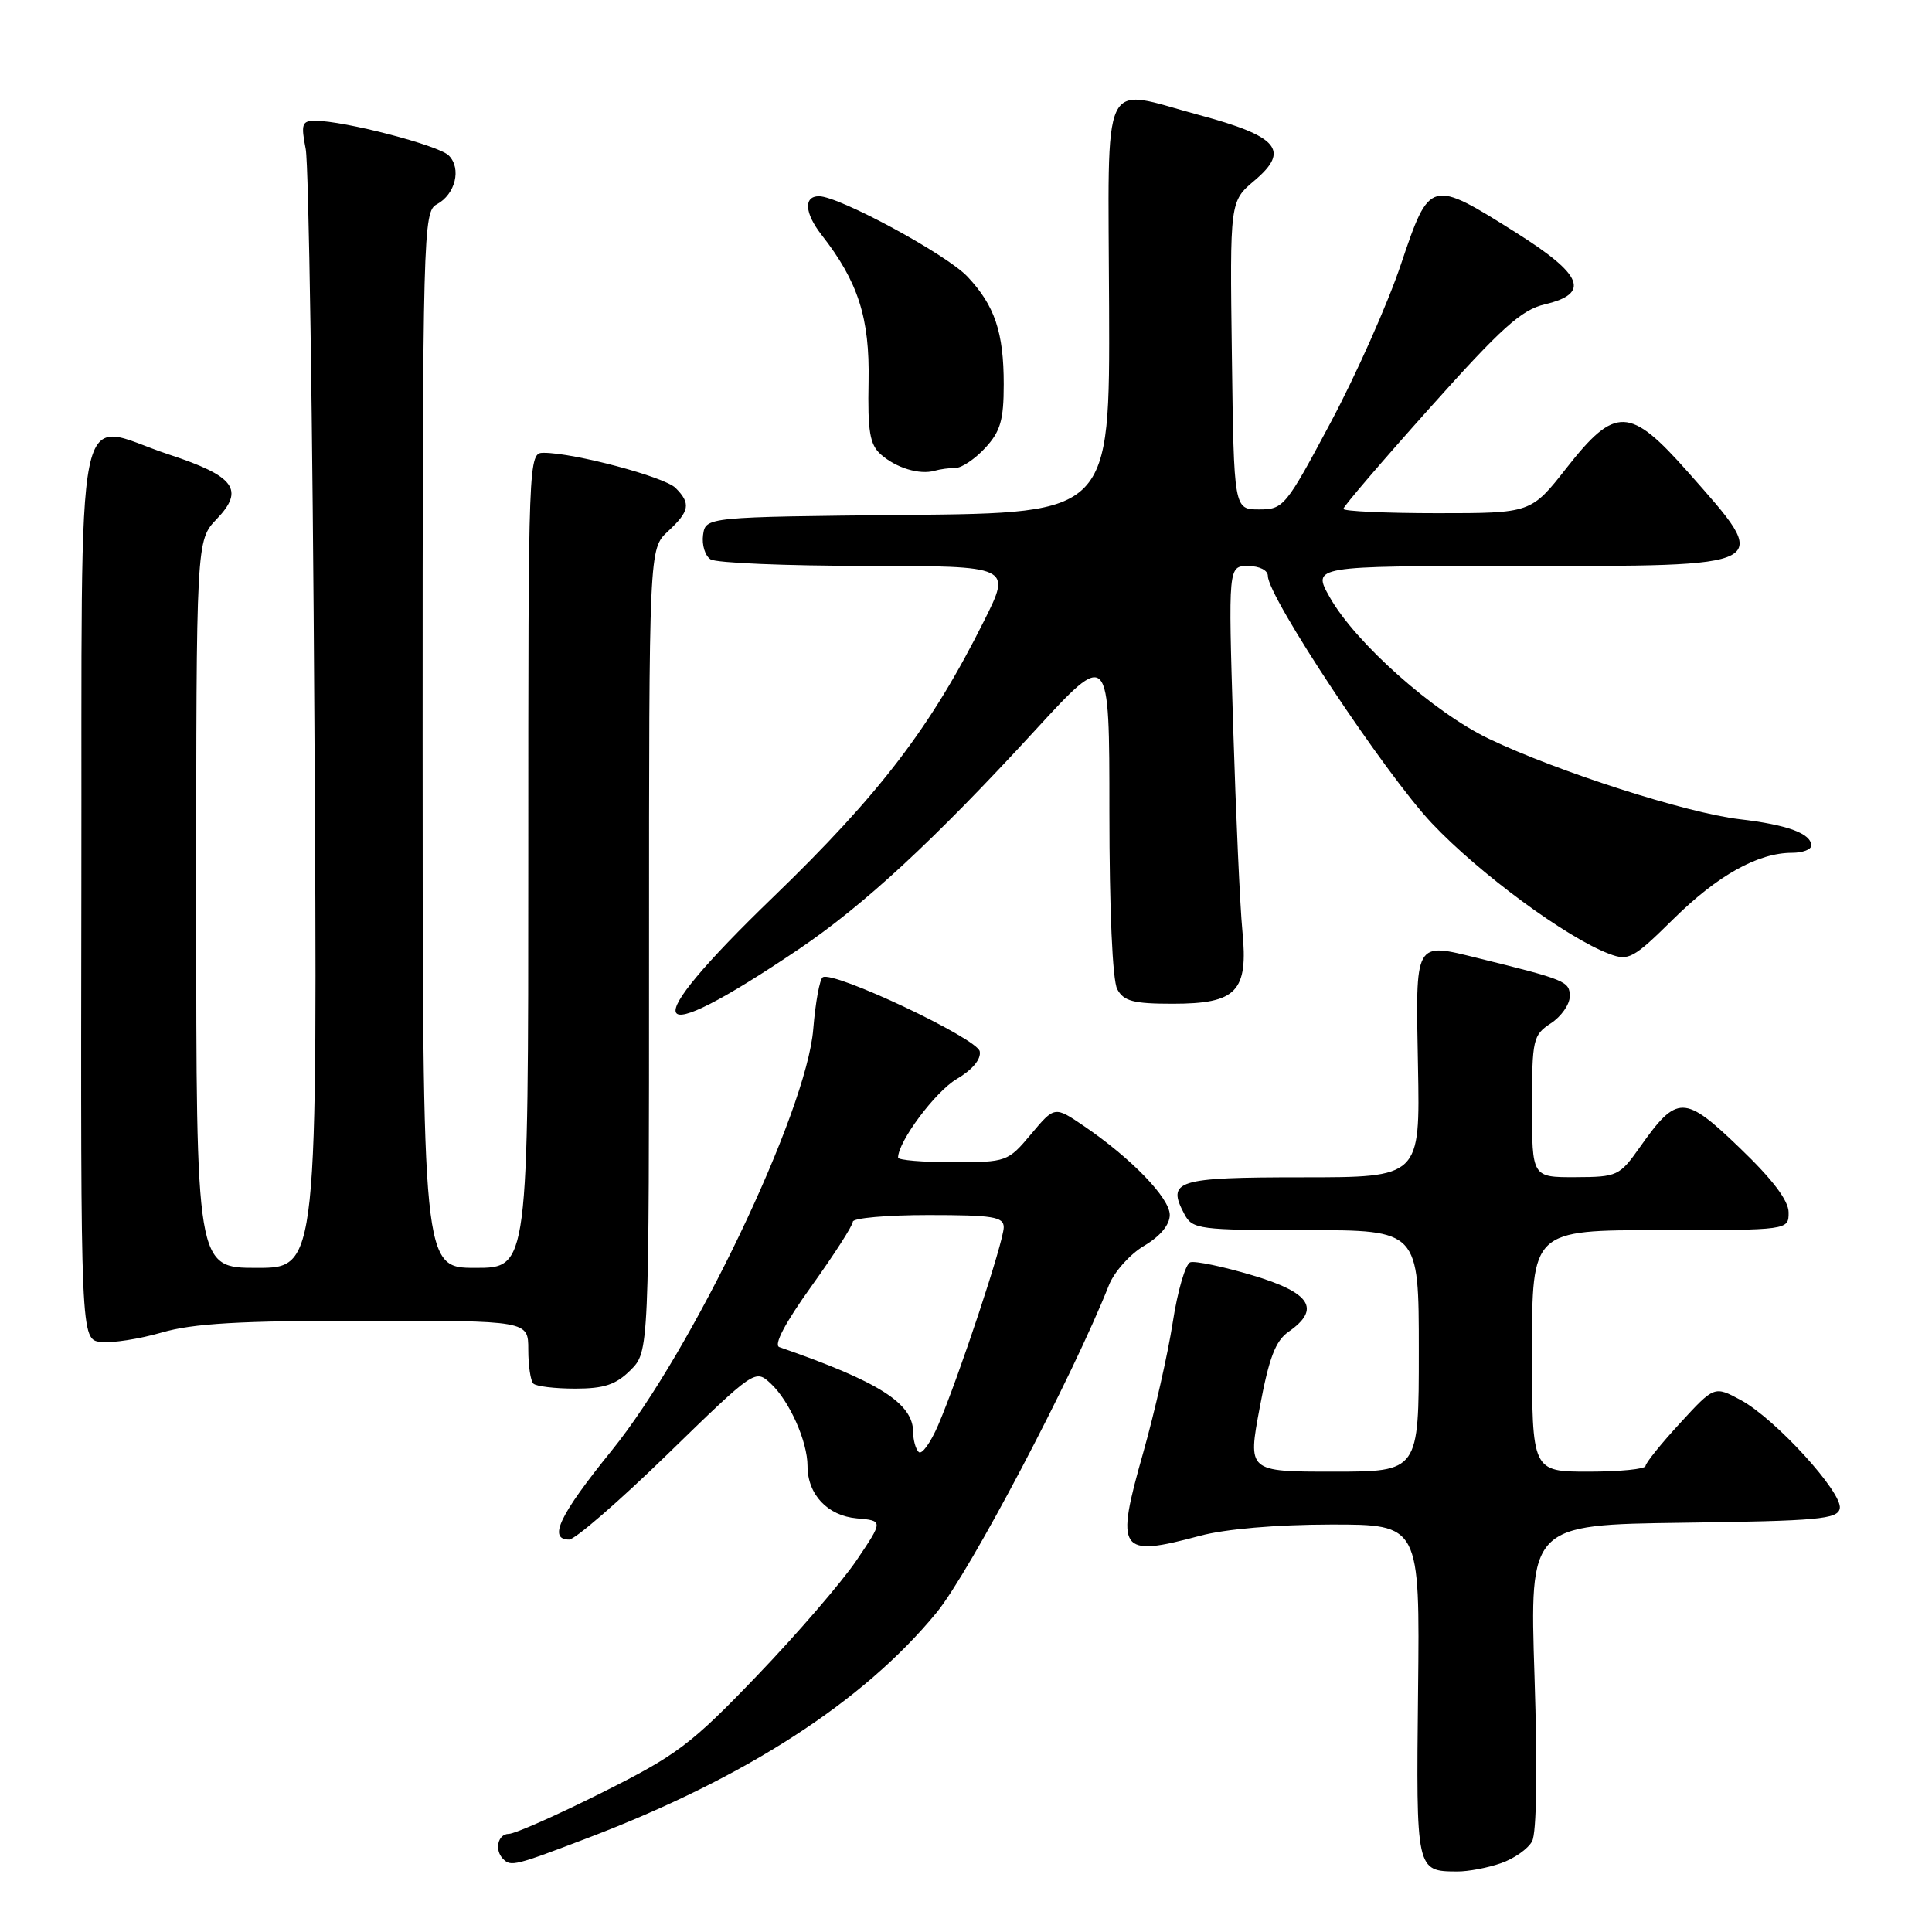 <?xml version="1.0" encoding="UTF-8" standalone="no"?>
<!DOCTYPE svg PUBLIC "-//W3C//DTD SVG 1.1//EN" "http://www.w3.org/Graphics/SVG/1.1/DTD/svg11.dtd" >
<svg xmlns="http://www.w3.org/2000/svg" xmlns:xlink="http://www.w3.org/1999/xlink" version="1.1" viewBox="0 0 256 256">
 <g >
 <path fill="currentColor"
d=" M 198.87 246.89 C 200.62 246.29 202.48 244.98 203.01 243.98 C 203.61 242.87 203.73 234.45 203.33 222.11 C 202.68 202.04 202.68 202.04 223.08 201.77 C 240.93 201.53 243.51 201.30 243.78 199.88 C 244.19 197.79 235.21 187.97 230.67 185.52 C 227.16 183.63 227.16 183.63 222.62 188.57 C 220.12 191.28 218.06 193.84 218.04 194.25 C 218.02 194.66 214.62 195.00 210.50 195.00 C 203.00 195.00 203.00 195.00 203.00 179.00 C 203.00 163.00 203.00 163.00 220.00 163.00 C 237.00 163.00 237.00 163.00 237.00 160.66 C 237.00 159.08 234.88 156.28 230.53 152.11 C 223.17 145.03 222.23 145.02 217.31 151.98 C 214.60 155.82 214.31 155.96 208.75 155.98 C 203.00 156.00 203.00 156.00 203.00 146.62 C 203.00 137.71 203.13 137.15 205.50 135.59 C 206.88 134.69 208.00 133.08 208.00 132.02 C 208.00 130.04 207.49 129.83 195.85 126.96 C 187.36 124.87 187.57 124.49 187.89 141.25 C 188.17 156.00 188.17 156.00 172.55 156.00 C 155.85 156.00 154.54 156.41 156.96 160.92 C 158.01 162.88 158.91 163.00 173.04 163.00 C 188.00 163.00 188.00 163.00 188.00 179.00 C 188.00 195.00 188.00 195.00 176.67 195.00 C 165.33 195.00 165.33 195.00 166.92 186.51 C 168.15 179.93 169.00 177.67 170.75 176.46 C 175.06 173.45 173.67 171.28 165.94 168.98 C 162.05 167.82 158.35 167.05 157.72 167.26 C 157.08 167.47 156.03 171.07 155.39 175.25 C 154.74 179.43 152.99 187.16 151.50 192.42 C 147.74 205.66 148.24 206.39 159.00 203.50 C 162.37 202.60 169.09 202.02 176.32 202.01 C 188.14 202.00 188.14 202.00 187.90 224.09 C 187.64 248.00 187.63 247.95 193.10 247.98 C 194.53 247.99 197.13 247.50 198.87 246.89 Z  M 78.02 243.49 C 98.81 235.56 114.42 225.46 124.09 213.69 C 128.52 208.29 142.12 182.46 146.94 170.29 C 147.64 168.52 149.74 166.17 151.61 165.07 C 153.74 163.81 155.00 162.29 155.00 160.98 C 155.00 158.75 149.92 153.49 143.62 149.20 C 139.74 146.56 139.74 146.56 136.62 150.28 C 133.55 153.94 133.39 154.00 126.25 154.00 C 122.26 154.00 119.00 153.72 119.00 153.39 C 119.00 151.26 123.93 144.65 126.76 142.98 C 128.86 141.74 130.02 140.35 129.82 139.31 C 129.49 137.59 110.45 128.60 109.02 129.49 C 108.61 129.74 108.05 132.83 107.76 136.36 C 106.88 147.33 91.71 179.05 81.05 192.21 C 74.14 200.74 72.58 204.00 75.41 204.00 C 76.19 204.00 82.05 198.92 88.44 192.70 C 100.05 181.41 100.06 181.41 102.14 183.34 C 104.61 185.64 107.00 191.01 107.00 194.25 C 107.00 198.02 109.66 200.85 113.53 201.19 C 117.04 201.50 117.04 201.50 113.49 206.76 C 111.53 209.65 105.61 216.52 100.32 222.03 C 91.56 231.16 89.73 232.54 79.77 237.53 C 73.76 240.54 68.20 243.00 67.42 243.00 C 65.96 243.00 65.48 245.14 66.67 246.33 C 67.70 247.36 68.22 247.23 78.02 243.49 Z  M 83.55 181.55 C 86.00 179.09 86.00 179.09 86.00 125.91 C 86.00 72.73 86.00 72.73 88.50 70.41 C 91.39 67.73 91.57 66.71 89.51 64.65 C 88.05 63.19 76.08 60.00 72.05 60.00 C 70.01 60.00 70.00 60.21 70.00 114.00 C 70.00 168.00 70.00 168.00 63.00 168.00 C 56.00 168.00 56.00 168.00 56.00 98.04 C 56.00 30.65 56.07 28.03 57.88 27.07 C 60.34 25.75 61.18 22.32 59.46 20.60 C 58.11 19.25 45.60 16.00 41.77 16.00 C 40.01 16.00 39.86 16.43 40.51 19.75 C 40.91 21.81 41.43 56.01 41.66 95.75 C 42.09 168.00 42.09 168.00 34.04 168.00 C 26.00 168.00 26.00 168.00 26.00 119.80 C 26.00 71.61 26.00 71.61 28.72 68.77 C 32.44 64.89 31.10 63.09 22.40 60.23 C 9.60 56.02 10.89 49.61 10.78 118.00 C 10.69 177.50 10.69 177.50 13.36 177.82 C 14.82 177.99 18.45 177.43 21.42 176.57 C 25.57 175.36 31.75 175.00 48.40 175.00 C 70.00 175.00 70.00 175.00 70.00 178.83 C 70.00 180.94 70.30 182.97 70.67 183.33 C 71.03 183.70 73.53 184.00 76.21 184.00 C 80.06 184.00 81.61 183.48 83.55 181.55 Z  M 105.80 125.80 C 114.47 119.95 123.74 111.37 137.15 96.78 C 147.00 86.06 147.00 86.06 147.00 107.60 C 147.00 120.53 147.41 129.90 148.04 131.07 C 148.89 132.66 150.17 133.00 155.38 133.00 C 163.88 133.00 165.42 131.39 164.62 123.31 C 164.31 120.12 163.76 107.94 163.40 96.25 C 162.75 75.00 162.75 75.00 165.38 75.00 C 166.89 75.00 168.00 75.56 168.00 76.32 C 168.00 79.10 183.53 102.52 189.72 109.08 C 195.99 115.73 207.57 124.26 213.23 126.39 C 215.80 127.36 216.40 127.04 221.75 121.76 C 227.62 115.97 232.95 113.00 237.47 113.00 C 238.86 113.00 240.00 112.57 240.00 112.04 C 240.00 110.45 236.85 109.29 230.50 108.55 C 223.49 107.73 206.43 102.26 197.30 97.90 C 189.99 94.41 179.57 85.15 176.19 79.12 C 173.87 75.00 173.87 75.00 200.74 75.00 C 235.43 75.00 234.91 75.28 223.69 62.58 C 215.95 53.83 214.05 53.76 207.58 62.00 C 202.87 68.00 202.87 68.00 190.43 68.00 C 183.60 68.00 178.00 67.74 178.00 67.43 C 178.00 67.12 183.16 61.09 189.47 54.04 C 198.97 43.41 201.58 41.06 204.72 40.32 C 210.73 38.90 209.76 36.43 201.00 30.90 C 189.53 23.67 189.45 23.69 185.64 35.00 C 183.89 40.23 179.69 49.67 176.31 56.00 C 170.37 67.14 170.07 67.50 166.84 67.50 C 163.50 67.50 163.50 67.50 163.23 47.09 C 162.96 26.68 162.96 26.68 166.23 23.92 C 170.96 19.92 169.39 18.06 158.90 15.24 C 145.66 11.68 146.85 9.14 146.96 40.73 C 147.06 67.97 147.06 67.97 120.28 68.23 C 93.50 68.50 93.50 68.50 93.16 70.89 C 92.98 72.20 93.43 73.66 94.16 74.12 C 94.90 74.59 104.17 74.98 114.76 74.98 C 134.03 75.00 134.03 75.00 130.40 82.25 C 123.37 96.33 116.59 105.21 102.43 118.89 C 84.02 136.67 85.42 139.54 105.80 125.80 Z  M 126.63 62.00 C 127.44 62.00 129.20 60.81 130.55 59.35 C 132.56 57.18 133.00 55.68 133.00 50.92 C 133.00 44.03 131.81 40.49 128.19 36.65 C 125.40 33.70 111.19 26.00 108.52 26.00 C 106.46 26.00 106.61 28.23 108.86 31.12 C 113.71 37.32 115.25 42.13 115.09 50.52 C 114.96 57.18 115.25 58.91 116.71 60.21 C 118.73 62.00 121.85 62.95 123.83 62.38 C 124.56 62.17 125.82 62.00 126.63 62.00 Z  M 121.73 192.40 C 121.33 192.00 121.00 190.82 121.00 189.79 C 121.00 185.95 116.54 183.11 103.27 178.50 C 102.48 178.23 104.03 175.29 107.52 170.43 C 110.53 166.23 113.00 162.39 113.00 161.89 C 113.00 161.40 117.50 161.00 123.00 161.00 C 131.56 161.00 133.00 161.23 133.00 162.62 C 133.00 164.51 127.04 182.49 124.32 188.82 C 123.30 191.19 122.14 192.80 121.73 192.40 Z "/>
</g>
</svg>
